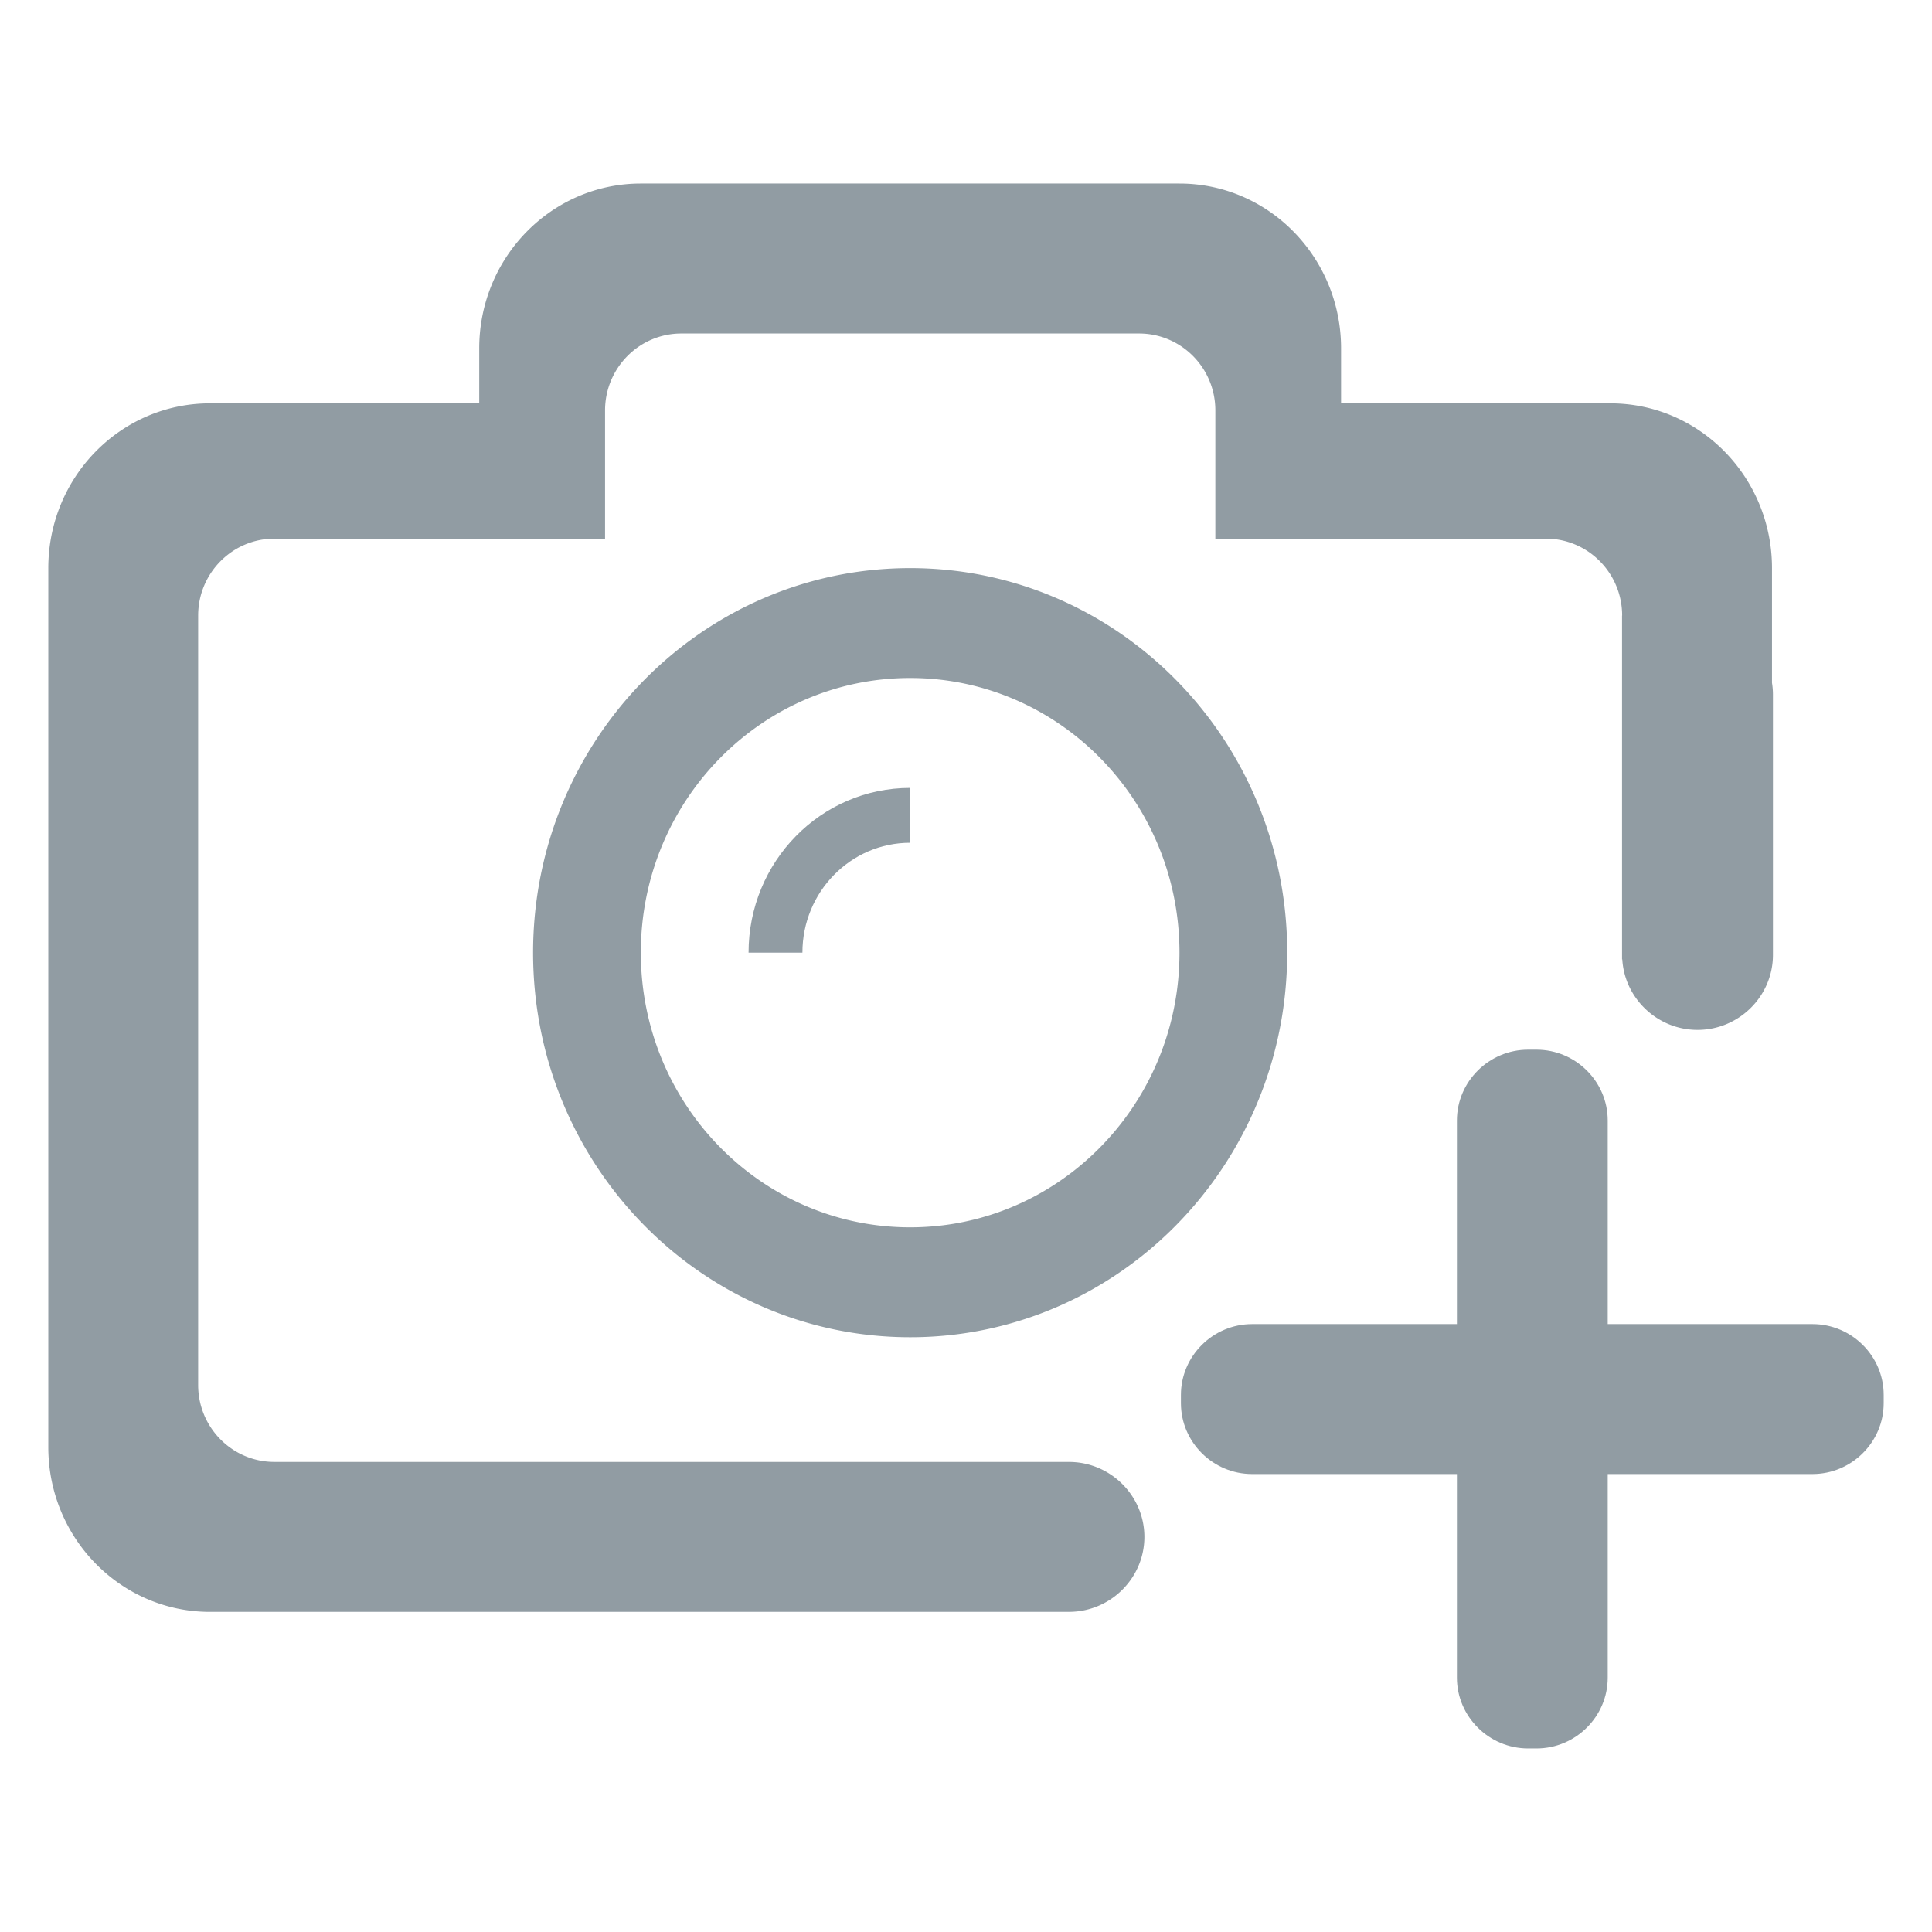 <?xml version="1.0" standalone="no"?><!DOCTYPE svg PUBLIC "-//W3C//DTD SVG 1.1//EN" "http://www.w3.org/Graphics/SVG/1.1/DTD/svg11.dtd"><svg t="1560408611073" class="icon" style="" viewBox="0 0 1024 1024" version="1.1" xmlns="http://www.w3.org/2000/svg" p-id="2462" xmlns:xlink="http://www.w3.org/1999/xlink" width="48" height="48"><defs><style type="text/css"></style></defs><path d="M396.754 504.934h28.544c0-32.195 25.58-58.25 57.103-58.25v-29.071c-47.334 0-85.647 39.06-85.647 87.322z" p-id="2463" fill="#919CA3"></path><path d="M482.401 301.107c-110.377 0-199.854 91.238-199.854 203.827 0 112.584 89.477 203.827 199.854 203.827a195.789 195.789 0 0 0 84.946-19.297c66.903-32.102 113.51-100.925 114.857-180.972 0.02-1.188 0.046-2.371 0.046-3.558 0-112.589-89.477-203.827-199.849-203.827z m84.946 320.829c-23.736 17.951-53.12 28.57-84.946 28.57-78.853 0-142.751-65.183-142.751-145.577s63.892-145.572 142.751-145.572 142.751 65.178 142.751 145.572c0 1.188-0.015 2.376-0.046 3.558-1.091 46.495-23.557 87.583-57.759 113.449z" p-id="2464" fill="#919CA3"></path><path d="M939.197 361.948V301.107c0-48.205-38.369-87.322-85.652-87.322h-142.751v-29.128c0-48.261-38.369-87.378-85.647-87.378H339.651c-47.278 0-85.652 39.122-85.652 87.378v29.128h-142.746c-47.278 0-85.652 39.06-85.652 87.322v465.905c0 48.205 38.369 87.316 85.652 87.316h456.095v-0.02c21.627-0.415 39.199-18.12 39.199-39.721 0-21.601-17.567-39.306-39.199-39.721v-0.02H145.454c-22.328 0-40.428-18.222-40.428-40.765V326.257c0-22.482 18.099-40.765 40.428-40.765h175.237V217.533c0-22.482 18.099-40.765 40.428-40.765h242.611c22.328 0 40.428 18.222 40.428 40.765V285.491h175.181c22.328 0 40.428 18.227 40.428 40.765h-0.056v182.236h0.133c1.244 20.767 18.708 37.371 39.89 37.371 21.985 0 39.967-17.884 39.967-39.741V368.261a38.339 38.339 0 0 0-0.502-6.313z" p-id="2465" fill="#919CA3"></path><path d="M852.127 593.9v295.26c0 20.659-16.998 37.555-37.77 37.555h-4.398c-20.777 0-37.77-16.901-37.77-37.555v-295.26c0-20.659 16.998-37.555 37.77-37.555h4.398c20.772 0 37.77 16.901 37.77 37.555z" p-id="2466" fill="#919CA3"></path><path d="M663.685 701.788h296.945c20.777 0 37.77 16.901 37.77 37.555v4.372c0 20.659-16.998 37.555-37.77 37.555h-296.945c-20.777 0-37.77-16.901-37.77-37.555v-4.372c0-20.654 16.993-37.555 37.77-37.555z" p-id="2467" fill="#919CA3"></path></svg>